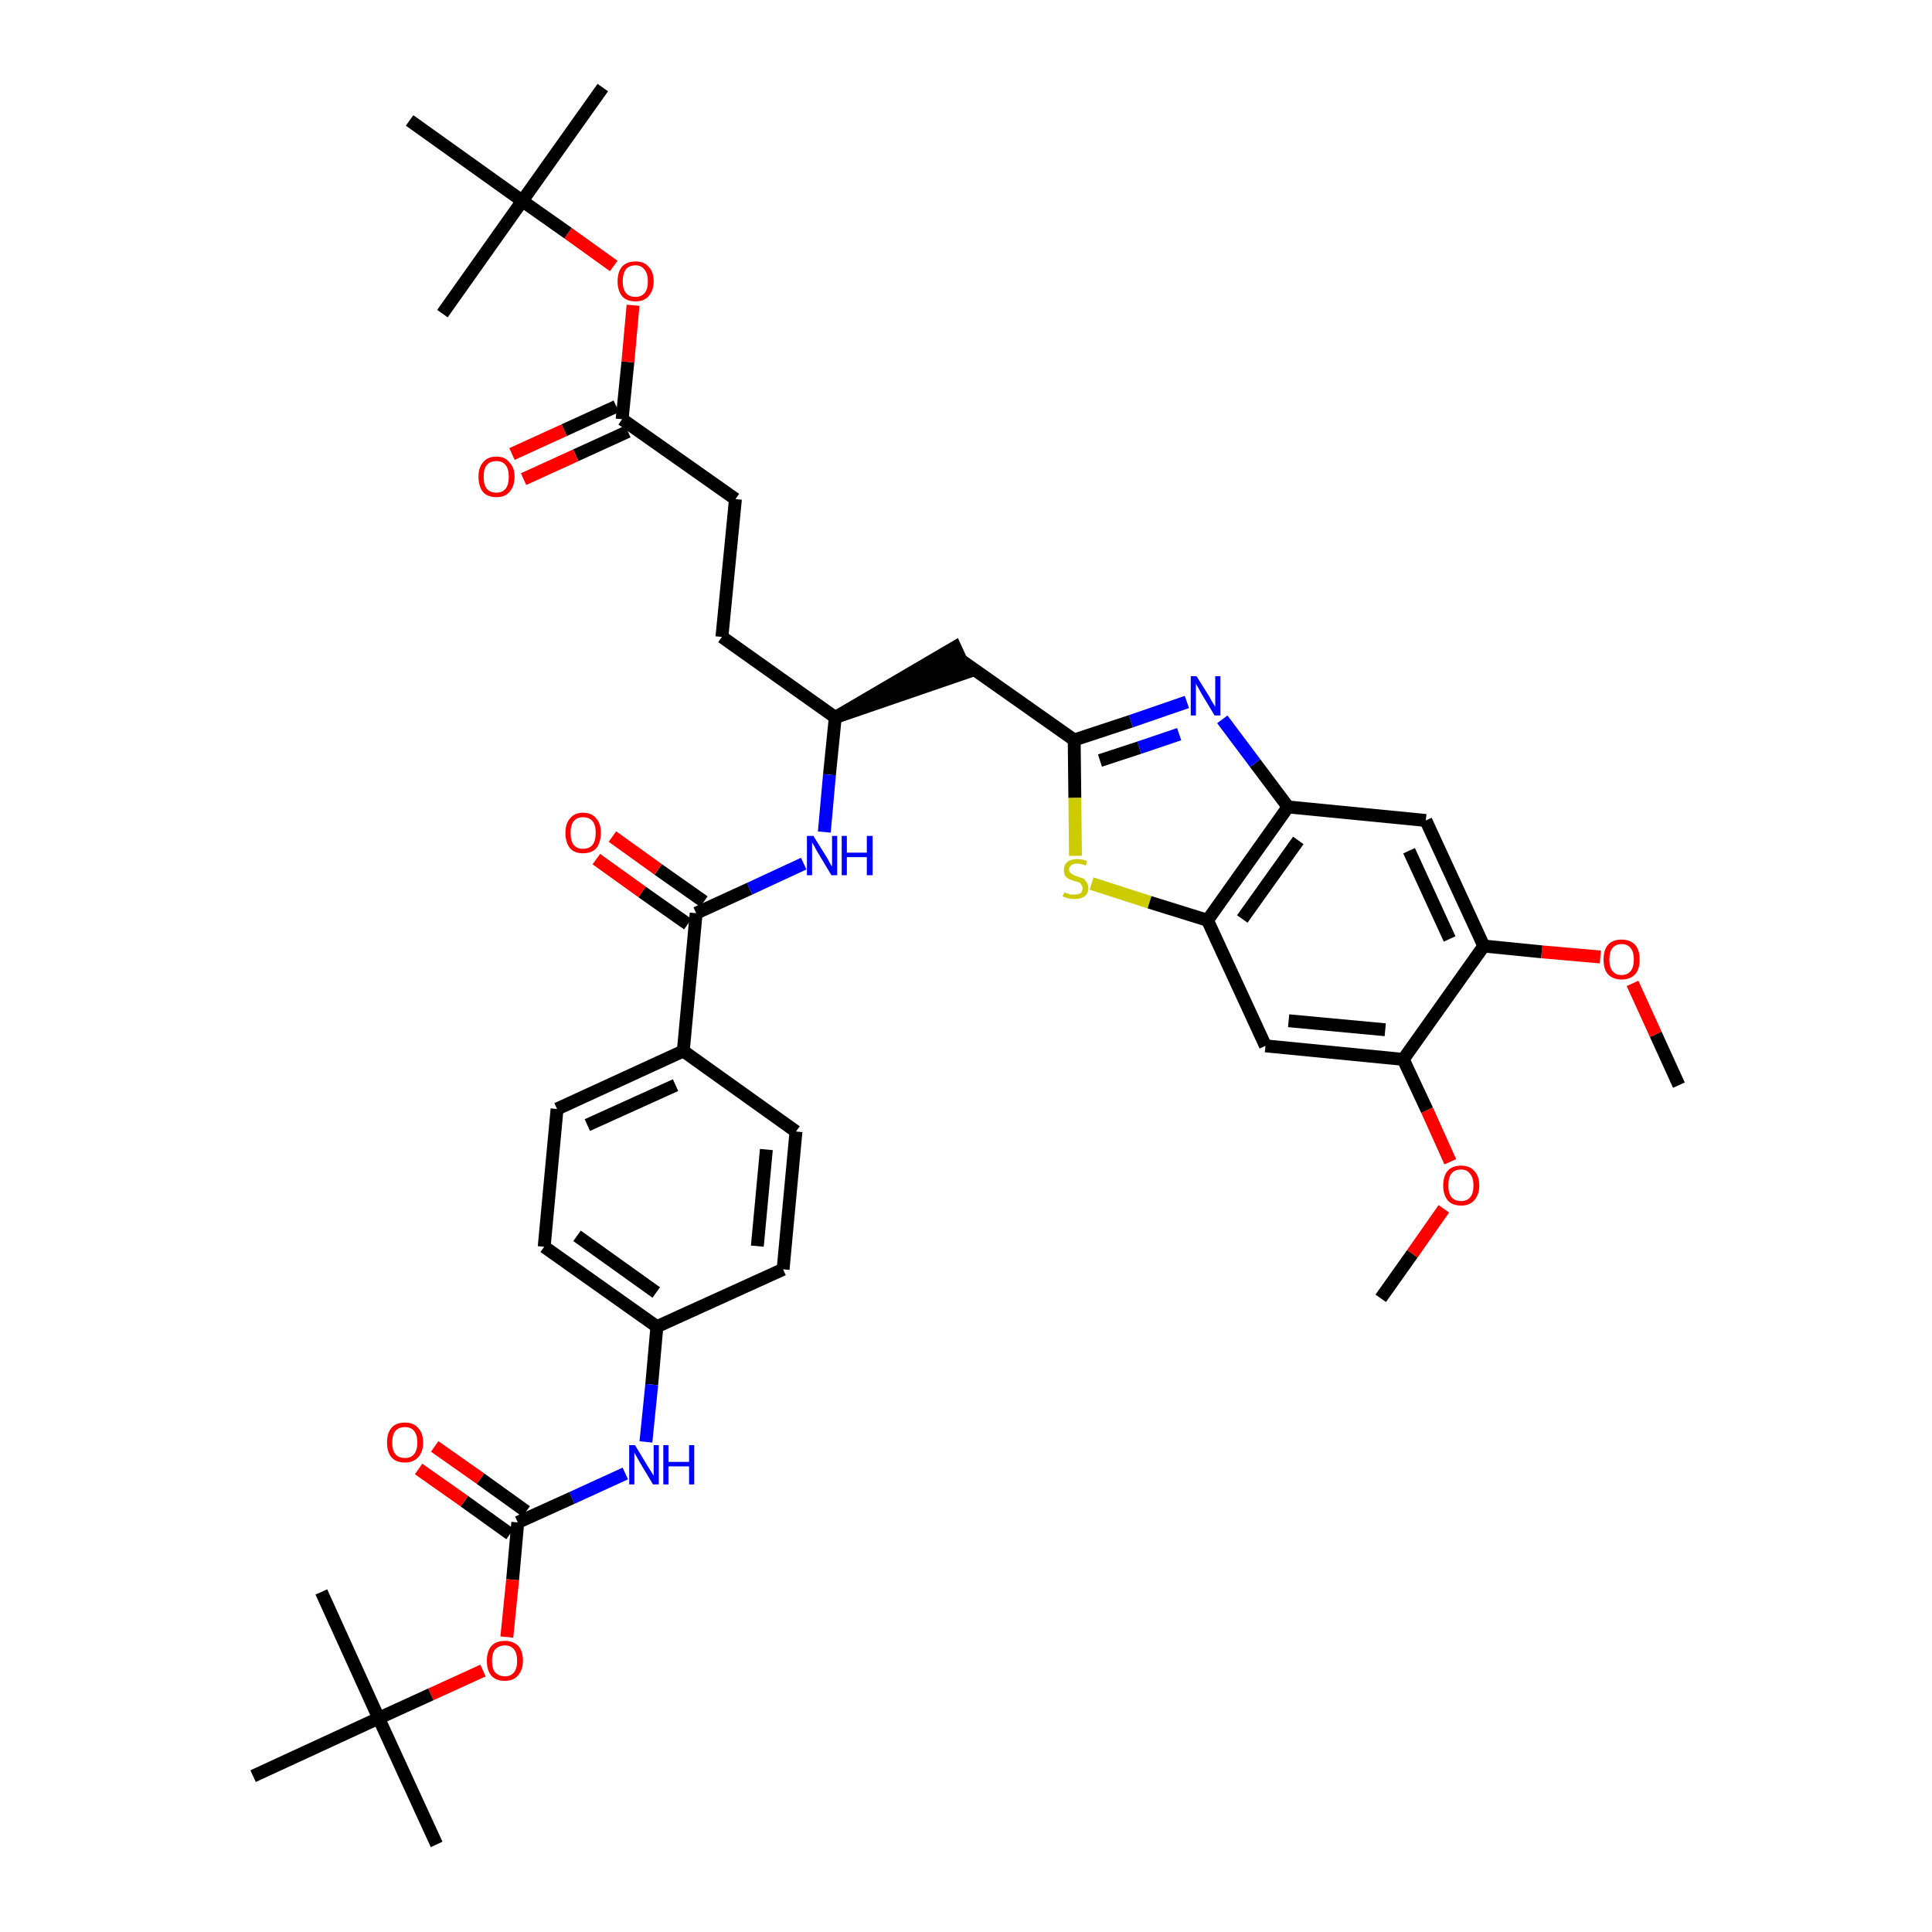 <?xml version='1.0' encoding='iso-8859-1'?>
<svg version='1.1' baseProfile='full'
              xmlns='http://www.w3.org/2000/svg'
                      xmlns:rdkit='http://www.rdkit.org/xml'
                      xmlns:xlink='http://www.w3.org/1999/xlink'
                  xml:space='preserve'
width='300px' height='300px' viewBox='0 0 300 300'>
<!-- END OF HEADER -->
<path class='bond-0 atom-0 atom-1' d='M 260.7,168.5 L 257.1,160.6' style='fill:none;fill-rule:evenodd;stroke:#000000;stroke-width:2.0px;stroke-linecap:butt;stroke-linejoin:miter;stroke-opacity:1' />
<path class='bond-0 atom-0 atom-1' d='M 257.1,160.6 L 253.5,152.7' style='fill:none;fill-rule:evenodd;stroke:#FF0000;stroke-width:2.0px;stroke-linecap:butt;stroke-linejoin:miter;stroke-opacity:1' />
<path class='bond-1 atom-1 atom-2' d='M 248.5,148.6 L 239.4,147.8' style='fill:none;fill-rule:evenodd;stroke:#FF0000;stroke-width:2.0px;stroke-linecap:butt;stroke-linejoin:miter;stroke-opacity:1' />
<path class='bond-1 atom-1 atom-2' d='M 239.4,147.8 L 230.4,146.9' style='fill:none;fill-rule:evenodd;stroke:#000000;stroke-width:2.0px;stroke-linecap:butt;stroke-linejoin:miter;stroke-opacity:1' />
<path class='bond-2 atom-2 atom-3' d='M 230.4,146.9 L 221.4,127.4' style='fill:none;fill-rule:evenodd;stroke:#000000;stroke-width:2.0px;stroke-linecap:butt;stroke-linejoin:miter;stroke-opacity:1' />
<path class='bond-2 atom-2 atom-3' d='M 225.1,145.8 L 218.8,132.1' style='fill:none;fill-rule:evenodd;stroke:#000000;stroke-width:2.0px;stroke-linecap:butt;stroke-linejoin:miter;stroke-opacity:1' />
<path class='bond-40 atom-38 atom-2' d='M 217.9,164.5 L 230.4,146.9' style='fill:none;fill-rule:evenodd;stroke:#000000;stroke-width:2.0px;stroke-linecap:butt;stroke-linejoin:miter;stroke-opacity:1' />
<path class='bond-3 atom-3 atom-4' d='M 221.4,127.4 L 200.0,125.3' style='fill:none;fill-rule:evenodd;stroke:#000000;stroke-width:2.0px;stroke-linecap:butt;stroke-linejoin:miter;stroke-opacity:1' />
<path class='bond-4 atom-4 atom-5' d='M 200.0,125.3 L 194.9,118.5' style='fill:none;fill-rule:evenodd;stroke:#000000;stroke-width:2.0px;stroke-linecap:butt;stroke-linejoin:miter;stroke-opacity:1' />
<path class='bond-4 atom-4 atom-5' d='M 194.9,118.5 L 189.8,111.7' style='fill:none;fill-rule:evenodd;stroke:#0000FF;stroke-width:2.0px;stroke-linecap:butt;stroke-linejoin:miter;stroke-opacity:1' />
<path class='bond-41 atom-36 atom-4' d='M 187.5,142.9 L 200.0,125.3' style='fill:none;fill-rule:evenodd;stroke:#000000;stroke-width:2.0px;stroke-linecap:butt;stroke-linejoin:miter;stroke-opacity:1' />
<path class='bond-41 atom-36 atom-4' d='M 192.9,142.7 L 201.6,130.5' style='fill:none;fill-rule:evenodd;stroke:#000000;stroke-width:2.0px;stroke-linecap:butt;stroke-linejoin:miter;stroke-opacity:1' />
<path class='bond-5 atom-5 atom-6' d='M 184.3,109.0 L 175.6,112.0' style='fill:none;fill-rule:evenodd;stroke:#0000FF;stroke-width:2.0px;stroke-linecap:butt;stroke-linejoin:miter;stroke-opacity:1' />
<path class='bond-5 atom-5 atom-6' d='M 175.6,112.0 L 166.8,114.9' style='fill:none;fill-rule:evenodd;stroke:#000000;stroke-width:2.0px;stroke-linecap:butt;stroke-linejoin:miter;stroke-opacity:1' />
<path class='bond-5 atom-5 atom-6' d='M 183.1,114.0 L 176.9,116.1' style='fill:none;fill-rule:evenodd;stroke:#0000FF;stroke-width:2.0px;stroke-linecap:butt;stroke-linejoin:miter;stroke-opacity:1' />
<path class='bond-5 atom-5 atom-6' d='M 176.9,116.1 L 170.8,118.1' style='fill:none;fill-rule:evenodd;stroke:#000000;stroke-width:2.0px;stroke-linecap:butt;stroke-linejoin:miter;stroke-opacity:1' />
<path class='bond-6 atom-6 atom-7' d='M 166.8,114.9 L 149.2,102.5' style='fill:none;fill-rule:evenodd;stroke:#000000;stroke-width:2.0px;stroke-linecap:butt;stroke-linejoin:miter;stroke-opacity:1' />
<path class='bond-34 atom-6 atom-35' d='M 166.8,114.9 L 166.9,123.9' style='fill:none;fill-rule:evenodd;stroke:#000000;stroke-width:2.0px;stroke-linecap:butt;stroke-linejoin:miter;stroke-opacity:1' />
<path class='bond-34 atom-6 atom-35' d='M 166.9,123.9 L 167.0,132.9' style='fill:none;fill-rule:evenodd;stroke:#CCCC00;stroke-width:2.0px;stroke-linecap:butt;stroke-linejoin:miter;stroke-opacity:1' />
<path class='bond-7 atom-8 atom-7' d='M 129.7,111.4 L 150.1,104.4 L 148.3,100.5 Z' style='fill:#000000;fill-rule:evenodd;fill-opacity:1;stroke:#000000;stroke-width:2.0px;stroke-linecap:butt;stroke-linejoin:miter;stroke-opacity:1;' />
<path class='bond-8 atom-8 atom-9' d='M 129.7,111.4 L 112.1,98.9' style='fill:none;fill-rule:evenodd;stroke:#000000;stroke-width:2.0px;stroke-linecap:butt;stroke-linejoin:miter;stroke-opacity:1' />
<path class='bond-17 atom-8 atom-18' d='M 129.7,111.4 L 128.8,120.3' style='fill:none;fill-rule:evenodd;stroke:#000000;stroke-width:2.0px;stroke-linecap:butt;stroke-linejoin:miter;stroke-opacity:1' />
<path class='bond-17 atom-8 atom-18' d='M 128.8,120.3 L 128.0,129.2' style='fill:none;fill-rule:evenodd;stroke:#0000FF;stroke-width:2.0px;stroke-linecap:butt;stroke-linejoin:miter;stroke-opacity:1' />
<path class='bond-9 atom-9 atom-10' d='M 112.1,98.9 L 114.2,77.5' style='fill:none;fill-rule:evenodd;stroke:#000000;stroke-width:2.0px;stroke-linecap:butt;stroke-linejoin:miter;stroke-opacity:1' />
<path class='bond-10 atom-10 atom-11' d='M 114.2,77.5 L 96.6,65.1' style='fill:none;fill-rule:evenodd;stroke:#000000;stroke-width:2.0px;stroke-linecap:butt;stroke-linejoin:miter;stroke-opacity:1' />
<path class='bond-11 atom-11 atom-12' d='M 95.7,63.1 L 87.6,66.8' style='fill:none;fill-rule:evenodd;stroke:#000000;stroke-width:2.0px;stroke-linecap:butt;stroke-linejoin:miter;stroke-opacity:1' />
<path class='bond-11 atom-11 atom-12' d='M 87.6,66.8 L 79.5,70.5' style='fill:none;fill-rule:evenodd;stroke:#FF0000;stroke-width:2.0px;stroke-linecap:butt;stroke-linejoin:miter;stroke-opacity:1' />
<path class='bond-11 atom-11 atom-12' d='M 97.5,67.0 L 89.4,70.7' style='fill:none;fill-rule:evenodd;stroke:#000000;stroke-width:2.0px;stroke-linecap:butt;stroke-linejoin:miter;stroke-opacity:1' />
<path class='bond-11 atom-11 atom-12' d='M 89.4,70.7 L 81.3,74.4' style='fill:none;fill-rule:evenodd;stroke:#FF0000;stroke-width:2.0px;stroke-linecap:butt;stroke-linejoin:miter;stroke-opacity:1' />
<path class='bond-12 atom-11 atom-13' d='M 96.6,65.1 L 97.5,56.2' style='fill:none;fill-rule:evenodd;stroke:#000000;stroke-width:2.0px;stroke-linecap:butt;stroke-linejoin:miter;stroke-opacity:1' />
<path class='bond-12 atom-11 atom-13' d='M 97.5,56.2 L 98.3,47.4' style='fill:none;fill-rule:evenodd;stroke:#FF0000;stroke-width:2.0px;stroke-linecap:butt;stroke-linejoin:miter;stroke-opacity:1' />
<path class='bond-13 atom-13 atom-14' d='M 95.3,41.3 L 88.2,36.2' style='fill:none;fill-rule:evenodd;stroke:#FF0000;stroke-width:2.0px;stroke-linecap:butt;stroke-linejoin:miter;stroke-opacity:1' />
<path class='bond-13 atom-13 atom-14' d='M 88.2,36.2 L 81.1,31.2' style='fill:none;fill-rule:evenodd;stroke:#000000;stroke-width:2.0px;stroke-linecap:butt;stroke-linejoin:miter;stroke-opacity:1' />
<path class='bond-14 atom-14 atom-15' d='M 81.1,31.2 L 93.6,13.6' style='fill:none;fill-rule:evenodd;stroke:#000000;stroke-width:2.0px;stroke-linecap:butt;stroke-linejoin:miter;stroke-opacity:1' />
<path class='bond-15 atom-14 atom-16' d='M 81.1,31.2 L 68.7,48.7' style='fill:none;fill-rule:evenodd;stroke:#000000;stroke-width:2.0px;stroke-linecap:butt;stroke-linejoin:miter;stroke-opacity:1' />
<path class='bond-16 atom-14 atom-17' d='M 81.1,31.2 L 63.6,18.7' style='fill:none;fill-rule:evenodd;stroke:#000000;stroke-width:2.0px;stroke-linecap:butt;stroke-linejoin:miter;stroke-opacity:1' />
<path class='bond-18 atom-18 atom-19' d='M 124.8,134.1 L 116.4,138.0' style='fill:none;fill-rule:evenodd;stroke:#0000FF;stroke-width:2.0px;stroke-linecap:butt;stroke-linejoin:miter;stroke-opacity:1' />
<path class='bond-18 atom-18 atom-19' d='M 116.4,138.0 L 108.1,141.8' style='fill:none;fill-rule:evenodd;stroke:#000000;stroke-width:2.0px;stroke-linecap:butt;stroke-linejoin:miter;stroke-opacity:1' />
<path class='bond-19 atom-19 atom-20' d='M 109.3,140.0 L 102.2,135.0' style='fill:none;fill-rule:evenodd;stroke:#000000;stroke-width:2.0px;stroke-linecap:butt;stroke-linejoin:miter;stroke-opacity:1' />
<path class='bond-19 atom-19 atom-20' d='M 102.2,135.0 L 95.1,129.9' style='fill:none;fill-rule:evenodd;stroke:#FF0000;stroke-width:2.0px;stroke-linecap:butt;stroke-linejoin:miter;stroke-opacity:1' />
<path class='bond-19 atom-19 atom-20' d='M 106.8,143.5 L 99.7,138.5' style='fill:none;fill-rule:evenodd;stroke:#000000;stroke-width:2.0px;stroke-linecap:butt;stroke-linejoin:miter;stroke-opacity:1' />
<path class='bond-19 atom-19 atom-20' d='M 99.7,138.5 L 92.6,133.4' style='fill:none;fill-rule:evenodd;stroke:#FF0000;stroke-width:2.0px;stroke-linecap:butt;stroke-linejoin:miter;stroke-opacity:1' />
<path class='bond-20 atom-19 atom-21' d='M 108.1,141.8 L 106.1,163.2' style='fill:none;fill-rule:evenodd;stroke:#000000;stroke-width:2.0px;stroke-linecap:butt;stroke-linejoin:miter;stroke-opacity:1' />
<path class='bond-21 atom-21 atom-22' d='M 106.1,163.2 L 86.5,172.2' style='fill:none;fill-rule:evenodd;stroke:#000000;stroke-width:2.0px;stroke-linecap:butt;stroke-linejoin:miter;stroke-opacity:1' />
<path class='bond-21 atom-21 atom-22' d='M 104.9,168.5 L 91.2,174.7' style='fill:none;fill-rule:evenodd;stroke:#000000;stroke-width:2.0px;stroke-linecap:butt;stroke-linejoin:miter;stroke-opacity:1' />
<path class='bond-42 atom-34 atom-21' d='M 123.6,175.7 L 106.1,163.2' style='fill:none;fill-rule:evenodd;stroke:#000000;stroke-width:2.0px;stroke-linecap:butt;stroke-linejoin:miter;stroke-opacity:1' />
<path class='bond-22 atom-22 atom-23' d='M 86.5,172.2 L 84.5,193.6' style='fill:none;fill-rule:evenodd;stroke:#000000;stroke-width:2.0px;stroke-linecap:butt;stroke-linejoin:miter;stroke-opacity:1' />
<path class='bond-23 atom-23 atom-24' d='M 84.5,193.6 L 102.0,206.0' style='fill:none;fill-rule:evenodd;stroke:#000000;stroke-width:2.0px;stroke-linecap:butt;stroke-linejoin:miter;stroke-opacity:1' />
<path class='bond-23 atom-23 atom-24' d='M 89.6,191.9 L 101.9,200.7' style='fill:none;fill-rule:evenodd;stroke:#000000;stroke-width:2.0px;stroke-linecap:butt;stroke-linejoin:miter;stroke-opacity:1' />
<path class='bond-24 atom-24 atom-25' d='M 102.0,206.0 L 101.2,215.0' style='fill:none;fill-rule:evenodd;stroke:#000000;stroke-width:2.0px;stroke-linecap:butt;stroke-linejoin:miter;stroke-opacity:1' />
<path class='bond-24 atom-24 atom-25' d='M 101.2,215.0 L 100.3,223.9' style='fill:none;fill-rule:evenodd;stroke:#0000FF;stroke-width:2.0px;stroke-linecap:butt;stroke-linejoin:miter;stroke-opacity:1' />
<path class='bond-32 atom-24 atom-33' d='M 102.0,206.0 L 121.6,197.1' style='fill:none;fill-rule:evenodd;stroke:#000000;stroke-width:2.0px;stroke-linecap:butt;stroke-linejoin:miter;stroke-opacity:1' />
<path class='bond-25 atom-25 atom-26' d='M 97.1,228.8 L 88.8,232.6' style='fill:none;fill-rule:evenodd;stroke:#0000FF;stroke-width:2.0px;stroke-linecap:butt;stroke-linejoin:miter;stroke-opacity:1' />
<path class='bond-25 atom-25 atom-26' d='M 88.8,232.6 L 80.4,236.4' style='fill:none;fill-rule:evenodd;stroke:#000000;stroke-width:2.0px;stroke-linecap:butt;stroke-linejoin:miter;stroke-opacity:1' />
<path class='bond-26 atom-26 atom-27' d='M 81.7,234.7 L 74.6,229.6' style='fill:none;fill-rule:evenodd;stroke:#000000;stroke-width:2.0px;stroke-linecap:butt;stroke-linejoin:miter;stroke-opacity:1' />
<path class='bond-26 atom-26 atom-27' d='M 74.6,229.6 L 67.5,224.6' style='fill:none;fill-rule:evenodd;stroke:#FF0000;stroke-width:2.0px;stroke-linecap:butt;stroke-linejoin:miter;stroke-opacity:1' />
<path class='bond-26 atom-26 atom-27' d='M 79.2,238.2 L 72.1,233.1' style='fill:none;fill-rule:evenodd;stroke:#000000;stroke-width:2.0px;stroke-linecap:butt;stroke-linejoin:miter;stroke-opacity:1' />
<path class='bond-26 atom-26 atom-27' d='M 72.1,233.1 L 65.0,228.1' style='fill:none;fill-rule:evenodd;stroke:#FF0000;stroke-width:2.0px;stroke-linecap:butt;stroke-linejoin:miter;stroke-opacity:1' />
<path class='bond-27 atom-26 atom-28' d='M 80.4,236.4 L 79.6,245.3' style='fill:none;fill-rule:evenodd;stroke:#000000;stroke-width:2.0px;stroke-linecap:butt;stroke-linejoin:miter;stroke-opacity:1' />
<path class='bond-27 atom-26 atom-28' d='M 79.6,245.3 L 78.7,254.2' style='fill:none;fill-rule:evenodd;stroke:#FF0000;stroke-width:2.0px;stroke-linecap:butt;stroke-linejoin:miter;stroke-opacity:1' />
<path class='bond-28 atom-28 atom-29' d='M 75.0,259.4 L 66.9,263.1' style='fill:none;fill-rule:evenodd;stroke:#FF0000;stroke-width:2.0px;stroke-linecap:butt;stroke-linejoin:miter;stroke-opacity:1' />
<path class='bond-28 atom-28 atom-29' d='M 66.9,263.1 L 58.8,266.8' style='fill:none;fill-rule:evenodd;stroke:#000000;stroke-width:2.0px;stroke-linecap:butt;stroke-linejoin:miter;stroke-opacity:1' />
<path class='bond-29 atom-29 atom-30' d='M 58.8,266.8 L 67.8,286.4' style='fill:none;fill-rule:evenodd;stroke:#000000;stroke-width:2.0px;stroke-linecap:butt;stroke-linejoin:miter;stroke-opacity:1' />
<path class='bond-30 atom-29 atom-31' d='M 58.8,266.8 L 49.9,247.2' style='fill:none;fill-rule:evenodd;stroke:#000000;stroke-width:2.0px;stroke-linecap:butt;stroke-linejoin:miter;stroke-opacity:1' />
<path class='bond-31 atom-29 atom-32' d='M 58.8,266.8 L 39.3,275.8' style='fill:none;fill-rule:evenodd;stroke:#000000;stroke-width:2.0px;stroke-linecap:butt;stroke-linejoin:miter;stroke-opacity:1' />
<path class='bond-33 atom-33 atom-34' d='M 121.6,197.1 L 123.6,175.7' style='fill:none;fill-rule:evenodd;stroke:#000000;stroke-width:2.0px;stroke-linecap:butt;stroke-linejoin:miter;stroke-opacity:1' />
<path class='bond-33 atom-33 atom-34' d='M 117.6,193.5 L 119.0,178.5' style='fill:none;fill-rule:evenodd;stroke:#000000;stroke-width:2.0px;stroke-linecap:butt;stroke-linejoin:miter;stroke-opacity:1' />
<path class='bond-35 atom-35 atom-36' d='M 169.5,137.2 L 178.5,140.1' style='fill:none;fill-rule:evenodd;stroke:#CCCC00;stroke-width:2.0px;stroke-linecap:butt;stroke-linejoin:miter;stroke-opacity:1' />
<path class='bond-35 atom-35 atom-36' d='M 178.5,140.1 L 187.5,142.9' style='fill:none;fill-rule:evenodd;stroke:#000000;stroke-width:2.0px;stroke-linecap:butt;stroke-linejoin:miter;stroke-opacity:1' />
<path class='bond-36 atom-36 atom-37' d='M 187.5,142.9 L 196.5,162.4' style='fill:none;fill-rule:evenodd;stroke:#000000;stroke-width:2.0px;stroke-linecap:butt;stroke-linejoin:miter;stroke-opacity:1' />
<path class='bond-37 atom-37 atom-38' d='M 196.5,162.4 L 217.9,164.5' style='fill:none;fill-rule:evenodd;stroke:#000000;stroke-width:2.0px;stroke-linecap:butt;stroke-linejoin:miter;stroke-opacity:1' />
<path class='bond-37 atom-37 atom-38' d='M 200.1,158.5 L 215.1,159.9' style='fill:none;fill-rule:evenodd;stroke:#000000;stroke-width:2.0px;stroke-linecap:butt;stroke-linejoin:miter;stroke-opacity:1' />
<path class='bond-38 atom-38 atom-39' d='M 217.9,164.5 L 221.6,172.4' style='fill:none;fill-rule:evenodd;stroke:#000000;stroke-width:2.0px;stroke-linecap:butt;stroke-linejoin:miter;stroke-opacity:1' />
<path class='bond-38 atom-38 atom-39' d='M 221.6,172.4 L 225.2,180.4' style='fill:none;fill-rule:evenodd;stroke:#FF0000;stroke-width:2.0px;stroke-linecap:butt;stroke-linejoin:miter;stroke-opacity:1' />
<path class='bond-39 atom-39 atom-40' d='M 224.2,187.7 L 219.3,194.7' style='fill:none;fill-rule:evenodd;stroke:#FF0000;stroke-width:2.0px;stroke-linecap:butt;stroke-linejoin:miter;stroke-opacity:1' />
<path class='bond-39 atom-39 atom-40' d='M 219.3,194.7 L 214.4,201.6' style='fill:none;fill-rule:evenodd;stroke:#000000;stroke-width:2.0px;stroke-linecap:butt;stroke-linejoin:miter;stroke-opacity:1' />
<path  class='atom-1' d='M 249.0 149.0
Q 249.0 147.5, 249.7 146.7
Q 250.4 145.9, 251.8 145.9
Q 253.1 145.9, 253.9 146.7
Q 254.6 147.5, 254.6 149.0
Q 254.6 150.5, 253.9 151.3
Q 253.1 152.1, 251.8 152.1
Q 250.5 152.1, 249.7 151.3
Q 249.0 150.5, 249.0 149.0
M 251.8 151.4
Q 252.7 151.4, 253.2 150.8
Q 253.7 150.2, 253.7 149.0
Q 253.7 147.8, 253.2 147.2
Q 252.7 146.6, 251.8 146.6
Q 250.9 146.6, 250.4 147.2
Q 249.9 147.8, 249.9 149.0
Q 249.9 150.2, 250.4 150.8
Q 250.9 151.4, 251.8 151.4
' fill='#FF0000'/>
<path  class='atom-5' d='M 185.8 105.0
L 187.8 108.2
Q 188.0 108.6, 188.3 109.1
Q 188.7 109.7, 188.7 109.8
L 188.7 105.0
L 189.5 105.0
L 189.5 111.1
L 188.6 111.1
L 186.5 107.6
Q 186.3 107.2, 186.0 106.7
Q 185.7 106.2, 185.7 106.1
L 185.7 111.1
L 184.9 111.1
L 184.9 105.0
L 185.8 105.0
' fill='#0000FF'/>
<path  class='atom-12' d='M 74.3 74.0
Q 74.3 72.6, 75.0 71.8
Q 75.7 70.9, 77.1 70.9
Q 78.4 70.9, 79.1 71.8
Q 79.9 72.6, 79.9 74.0
Q 79.9 75.5, 79.1 76.4
Q 78.4 77.2, 77.1 77.2
Q 75.7 77.2, 75.0 76.4
Q 74.3 75.5, 74.3 74.0
M 77.1 76.5
Q 78.0 76.5, 78.5 75.9
Q 79.0 75.3, 79.0 74.0
Q 79.0 72.8, 78.5 72.2
Q 78.0 71.6, 77.1 71.6
Q 76.1 71.6, 75.6 72.2
Q 75.1 72.8, 75.1 74.0
Q 75.1 75.3, 75.6 75.9
Q 76.1 76.5, 77.1 76.5
' fill='#FF0000'/>
<path  class='atom-13' d='M 95.9 43.7
Q 95.9 42.2, 96.6 41.4
Q 97.3 40.6, 98.7 40.6
Q 100.0 40.6, 100.7 41.4
Q 101.5 42.2, 101.5 43.7
Q 101.5 45.1, 100.7 46.0
Q 100.0 46.8, 98.7 46.8
Q 97.3 46.8, 96.6 46.0
Q 95.9 45.1, 95.9 43.7
M 98.7 46.1
Q 99.6 46.1, 100.1 45.5
Q 100.6 44.9, 100.6 43.7
Q 100.6 42.5, 100.1 41.9
Q 99.6 41.2, 98.7 41.2
Q 97.7 41.2, 97.2 41.8
Q 96.7 42.5, 96.7 43.7
Q 96.7 44.9, 97.2 45.5
Q 97.7 46.1, 98.7 46.1
' fill='#FF0000'/>
<path  class='atom-18' d='M 126.3 129.8
L 128.3 133.0
Q 128.5 133.3, 128.8 133.9
Q 129.1 134.5, 129.2 134.5
L 129.2 129.8
L 130.0 129.8
L 130.0 135.9
L 129.1 135.9
L 127.0 132.4
Q 126.7 131.9, 126.5 131.5
Q 126.2 131.0, 126.1 130.8
L 126.1 135.9
L 125.3 135.9
L 125.3 129.8
L 126.3 129.8
' fill='#0000FF'/>
<path  class='atom-18' d='M 130.7 129.8
L 131.5 129.8
L 131.5 132.4
L 134.6 132.4
L 134.6 129.8
L 135.5 129.8
L 135.5 135.9
L 134.6 135.9
L 134.6 133.1
L 131.5 133.1
L 131.5 135.9
L 130.7 135.9
L 130.7 129.8
' fill='#0000FF'/>
<path  class='atom-20' d='M 87.8 129.3
Q 87.8 127.9, 88.5 127.1
Q 89.2 126.2, 90.5 126.2
Q 91.9 126.2, 92.6 127.1
Q 93.3 127.9, 93.3 129.3
Q 93.3 130.8, 92.6 131.7
Q 91.9 132.5, 90.5 132.5
Q 89.2 132.5, 88.5 131.7
Q 87.8 130.8, 87.8 129.3
M 90.5 131.8
Q 91.5 131.8, 92.0 131.2
Q 92.5 130.6, 92.5 129.3
Q 92.5 128.1, 92.0 127.5
Q 91.5 126.9, 90.5 126.9
Q 89.6 126.9, 89.1 127.5
Q 88.6 128.1, 88.6 129.3
Q 88.6 130.6, 89.1 131.2
Q 89.6 131.8, 90.5 131.8
' fill='#FF0000'/>
<path  class='atom-25' d='M 98.6 224.4
L 100.6 227.7
Q 100.8 228.0, 101.1 228.5
Q 101.5 229.1, 101.5 229.2
L 101.5 224.4
L 102.3 224.4
L 102.3 230.5
L 101.4 230.5
L 99.3 227.0
Q 99.1 226.6, 98.8 226.1
Q 98.5 225.6, 98.5 225.5
L 98.5 230.5
L 97.7 230.5
L 97.7 224.4
L 98.6 224.4
' fill='#0000FF'/>
<path  class='atom-25' d='M 103.0 224.4
L 103.8 224.4
L 103.8 227.0
L 107.0 227.0
L 107.0 224.4
L 107.8 224.4
L 107.8 230.5
L 107.0 230.5
L 107.0 227.7
L 103.8 227.7
L 103.8 230.5
L 103.0 230.5
L 103.0 224.4
' fill='#0000FF'/>
<path  class='atom-27' d='M 60.1 224.0
Q 60.1 222.5, 60.8 221.7
Q 61.5 220.9, 62.9 220.9
Q 64.2 220.9, 64.9 221.7
Q 65.7 222.5, 65.7 224.0
Q 65.7 225.5, 64.9 226.3
Q 64.2 227.1, 62.9 227.1
Q 61.5 227.1, 60.8 226.3
Q 60.1 225.5, 60.1 224.0
M 62.9 226.4
Q 63.8 226.4, 64.3 225.8
Q 64.8 225.2, 64.8 224.0
Q 64.8 222.8, 64.3 222.2
Q 63.8 221.6, 62.9 221.6
Q 61.9 221.6, 61.4 222.2
Q 60.9 222.8, 60.9 224.0
Q 60.9 225.2, 61.4 225.8
Q 61.9 226.4, 62.9 226.4
' fill='#FF0000'/>
<path  class='atom-28' d='M 75.6 257.9
Q 75.6 256.4, 76.3 255.6
Q 77.0 254.8, 78.4 254.8
Q 79.7 254.8, 80.5 255.6
Q 81.2 256.4, 81.2 257.9
Q 81.2 259.3, 80.4 260.2
Q 79.7 261.0, 78.4 261.0
Q 77.0 261.0, 76.3 260.2
Q 75.6 259.4, 75.6 257.9
M 78.4 260.3
Q 79.3 260.3, 79.8 259.7
Q 80.3 259.1, 80.3 257.9
Q 80.3 256.7, 79.8 256.1
Q 79.3 255.5, 78.4 255.5
Q 77.5 255.5, 76.9 256.1
Q 76.4 256.7, 76.4 257.9
Q 76.4 259.1, 76.9 259.7
Q 77.5 260.3, 78.4 260.3
' fill='#FF0000'/>
<path  class='atom-35' d='M 165.3 138.5
Q 165.3 138.6, 165.6 138.7
Q 165.9 138.8, 166.2 138.9
Q 166.5 138.9, 166.9 138.9
Q 167.4 138.9, 167.8 138.7
Q 168.1 138.4, 168.1 137.9
Q 168.1 137.6, 167.9 137.4
Q 167.8 137.1, 167.5 137.0
Q 167.3 136.9, 166.8 136.8
Q 166.3 136.6, 166.0 136.5
Q 165.6 136.3, 165.4 136.0
Q 165.2 135.7, 165.2 135.1
Q 165.2 134.3, 165.7 133.9
Q 166.2 133.4, 167.3 133.4
Q 168.0 133.4, 168.8 133.7
L 168.6 134.4
Q 167.8 134.1, 167.3 134.1
Q 166.7 134.1, 166.4 134.3
Q 166.0 134.6, 166.0 135.0
Q 166.0 135.3, 166.2 135.5
Q 166.4 135.7, 166.6 135.8
Q 166.9 136.0, 167.3 136.1
Q 167.8 136.3, 168.2 136.4
Q 168.5 136.6, 168.7 137.0
Q 169.0 137.3, 169.0 137.9
Q 169.0 138.7, 168.4 139.2
Q 167.8 139.6, 166.9 139.6
Q 166.3 139.6, 165.9 139.5
Q 165.5 139.4, 165.0 139.2
L 165.3 138.5
' fill='#CCCC00'/>
<path  class='atom-39' d='M 224.1 184.1
Q 224.1 182.6, 224.8 181.8
Q 225.5 181.0, 226.9 181.0
Q 228.2 181.0, 228.9 181.8
Q 229.7 182.6, 229.7 184.1
Q 229.7 185.5, 228.9 186.4
Q 228.2 187.2, 226.9 187.2
Q 225.5 187.2, 224.8 186.4
Q 224.1 185.5, 224.1 184.1
M 226.9 186.5
Q 227.8 186.5, 228.3 185.9
Q 228.8 185.3, 228.8 184.1
Q 228.8 182.9, 228.3 182.3
Q 227.8 181.6, 226.9 181.6
Q 225.9 181.6, 225.4 182.2
Q 224.9 182.8, 224.9 184.1
Q 224.9 185.3, 225.4 185.9
Q 225.9 186.5, 226.9 186.5
' fill='#FF0000'/>
</svg>
